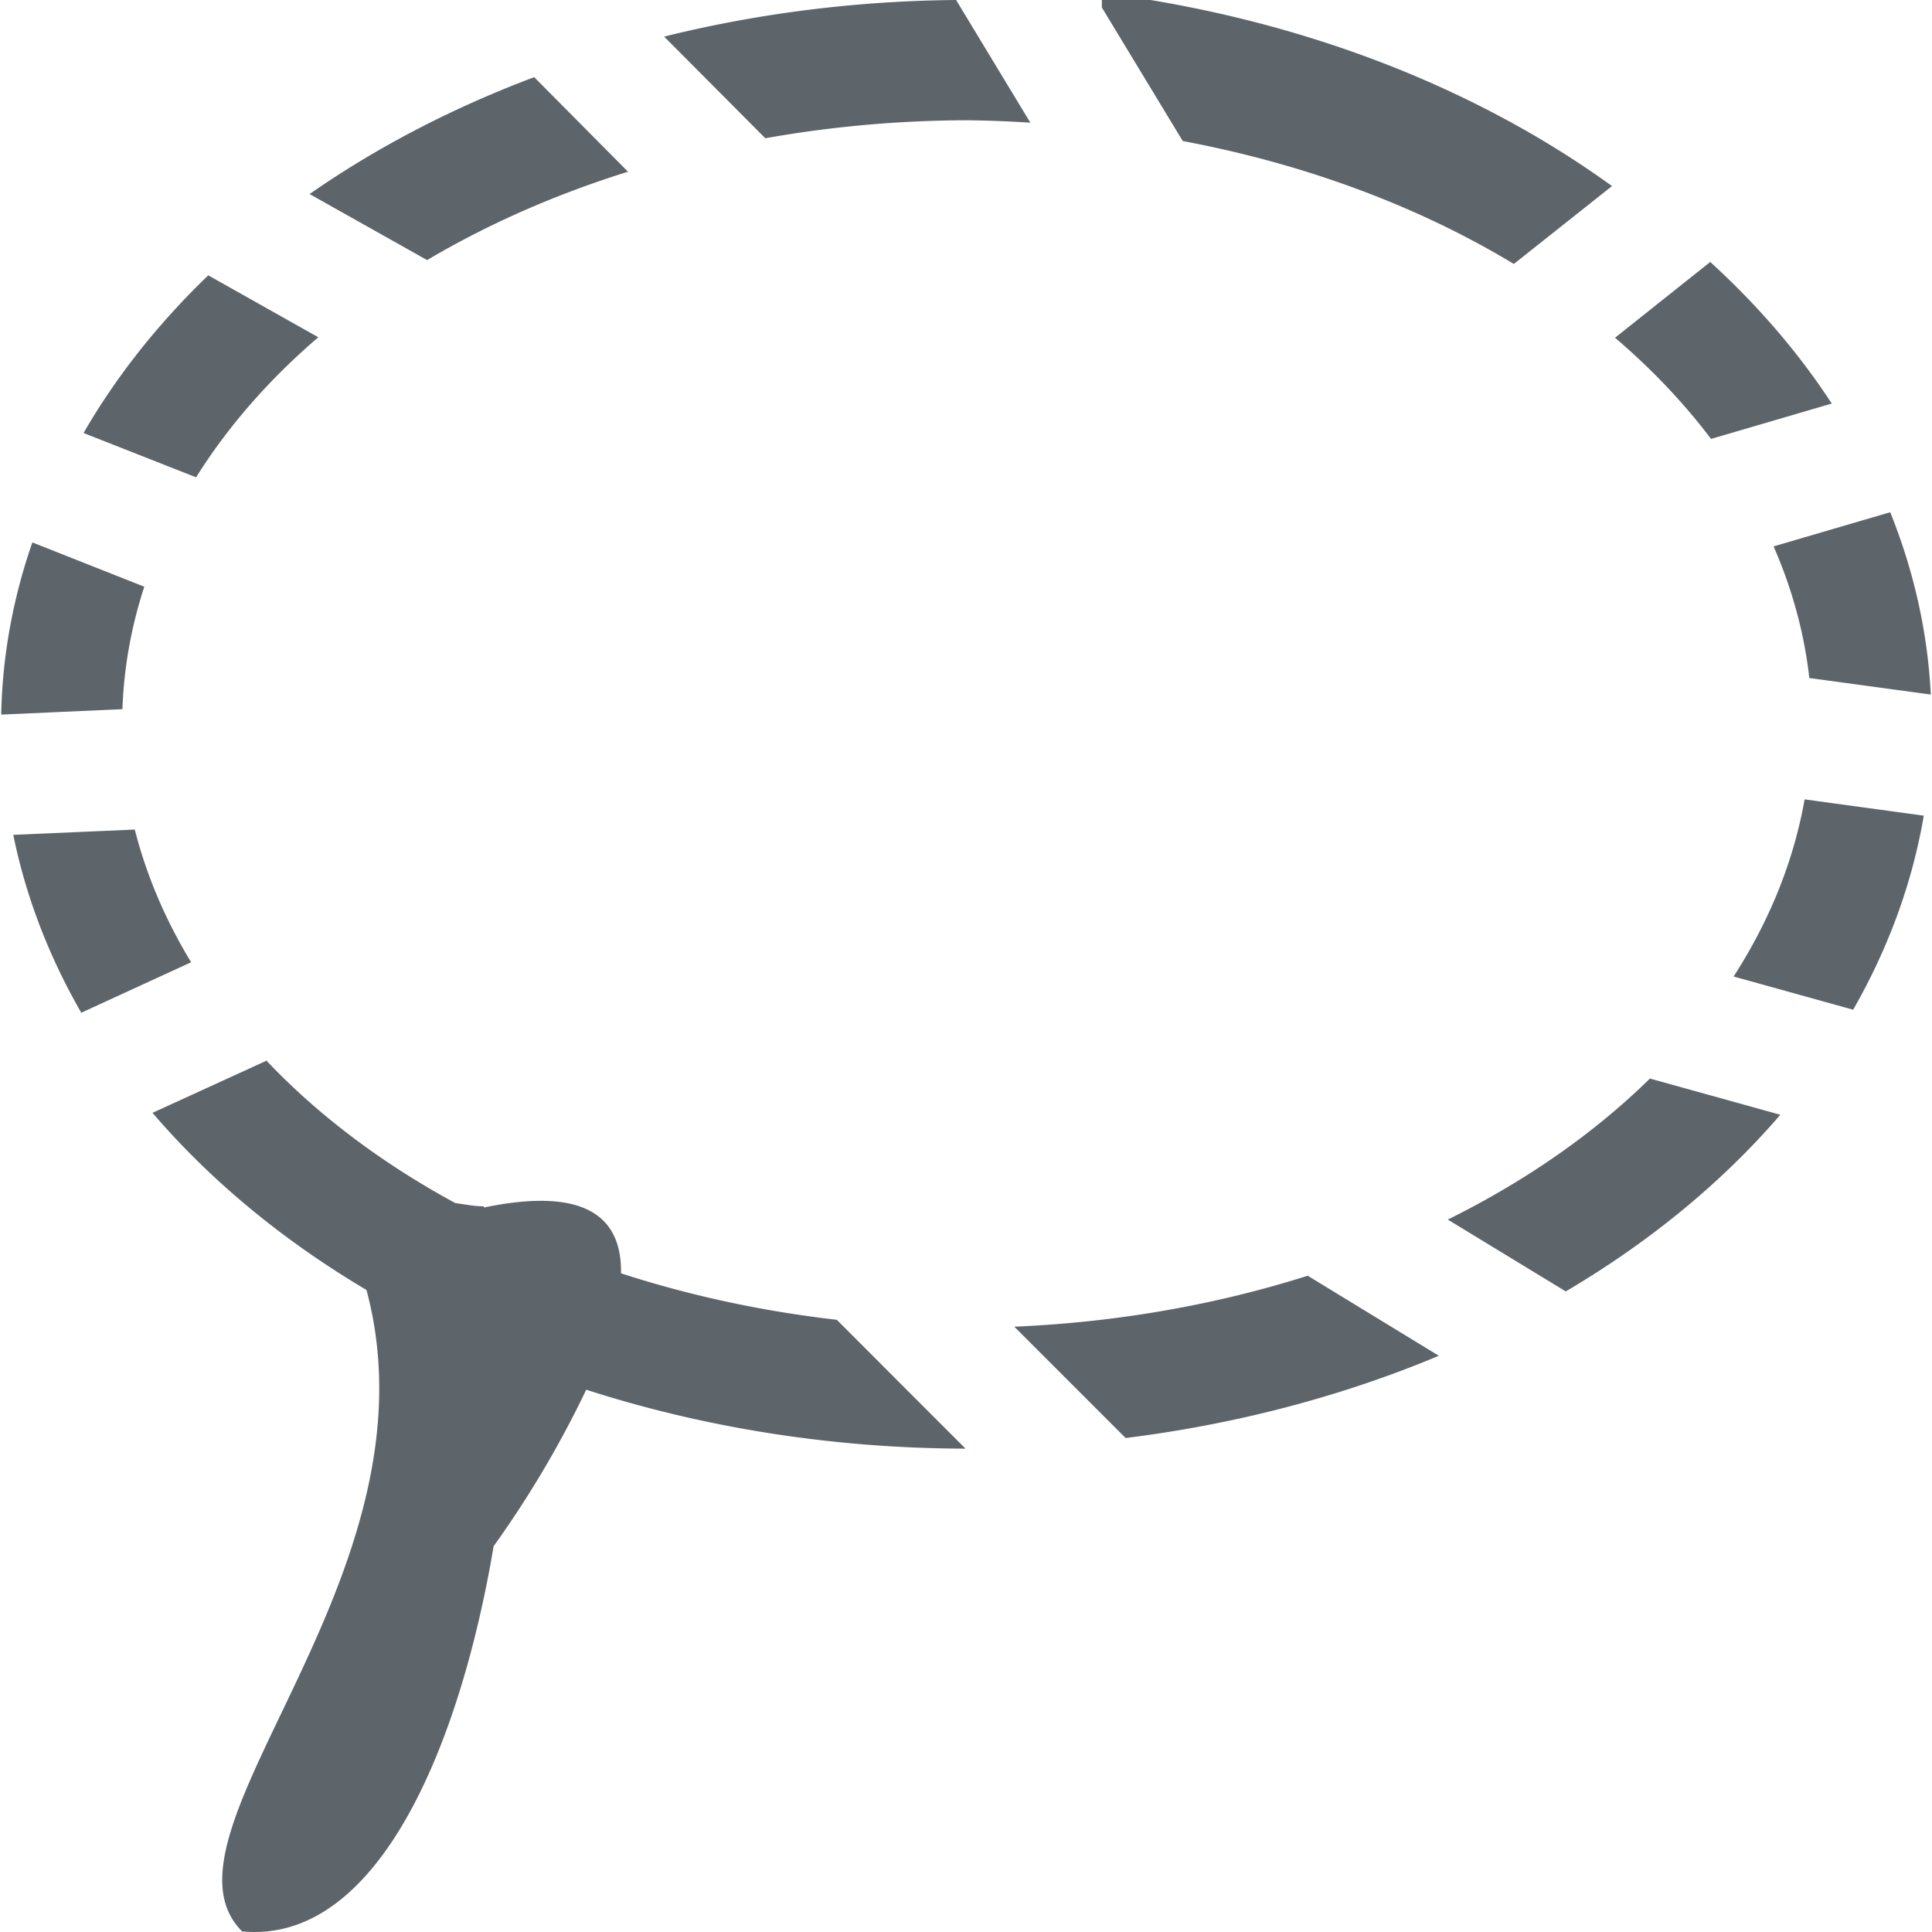 <svg xmlns="http://www.w3.org/2000/svg" width="16" height="16"><defs><style id="current-color-scheme" type="text/css"></style></defs><path d="M9.125-.059v.121l.67 1.106a7 5 0 0 1 2.742 1.018l.813-.645a8 6 0 0 0-4.225-1.6zM7.918 0A8 6 0 0 0 5.5.303l.838.842A7 5 0 0 1 8.006.996a7 5 0 0 1 .527.02L7.918 0zM4.424.639a8 6 0 0 0-1.86.968l.973.547a7 5 0 0 1 1.664-.732L4.424.639zm9.74 1.53l-.789.628a7 5 0 0 1 .795.838l1-.293a8 6 0 0 0-1.006-1.172zm-12.44.112A8 6 0 0 0 .692 3.586l.932.367a7 5 0 0 1 1.012-1.16l-.91-.512zm13.93 1.961l-.966.283a7 5 0 0 1 .296 1.09l1.006.137a8 6 0 0 0-.336-1.51zm-15.386.25A8 6 0 0 0 .01 5.918l1.004-.045a7 5 0 0 1 .181-1.014l-.927-.367zM14.945 6.62a7 5 0 0 1-.588 1.467l.99.275a8 6 0 0 0 .585-1.607l-.987-.135zm-13.83.25L.11 6.914a8 6 0 0 0 .563 1.473l.91-.418a7 5 0 0 1-.467-1.1zm1.088 1.912v.004l-.94.43a8 6 0 0 0 1.772 1.467c.636 2.375-1.84 4.501-1.03 5.312 1.136.108 1.81-1.567 2.083-3.19a8.55 8.55 0 0 0 .767-1.296 8 6 0 0 0 3.141.488L6.93 10.93a7 5 0 0 1-1.787-.385C5.15 10.1 4.877 9.82 4.008 10l-.002-.01c-.08 0-.158-.016-.236-.027A7 5 0 0 1 2.203 8.78zm11.461.15A7 5 0 0 1 11.99 10.1l.977.595a8 6 0 0 0 1.777-1.463l-1.08-.3zm-2.834 1.633a7 5 0 0 1-2.43.422l.922.922a8 6 0 0 0 2.594-.681l-1.086-.663z" fill="currentColor" color="#5d656b"/></svg>